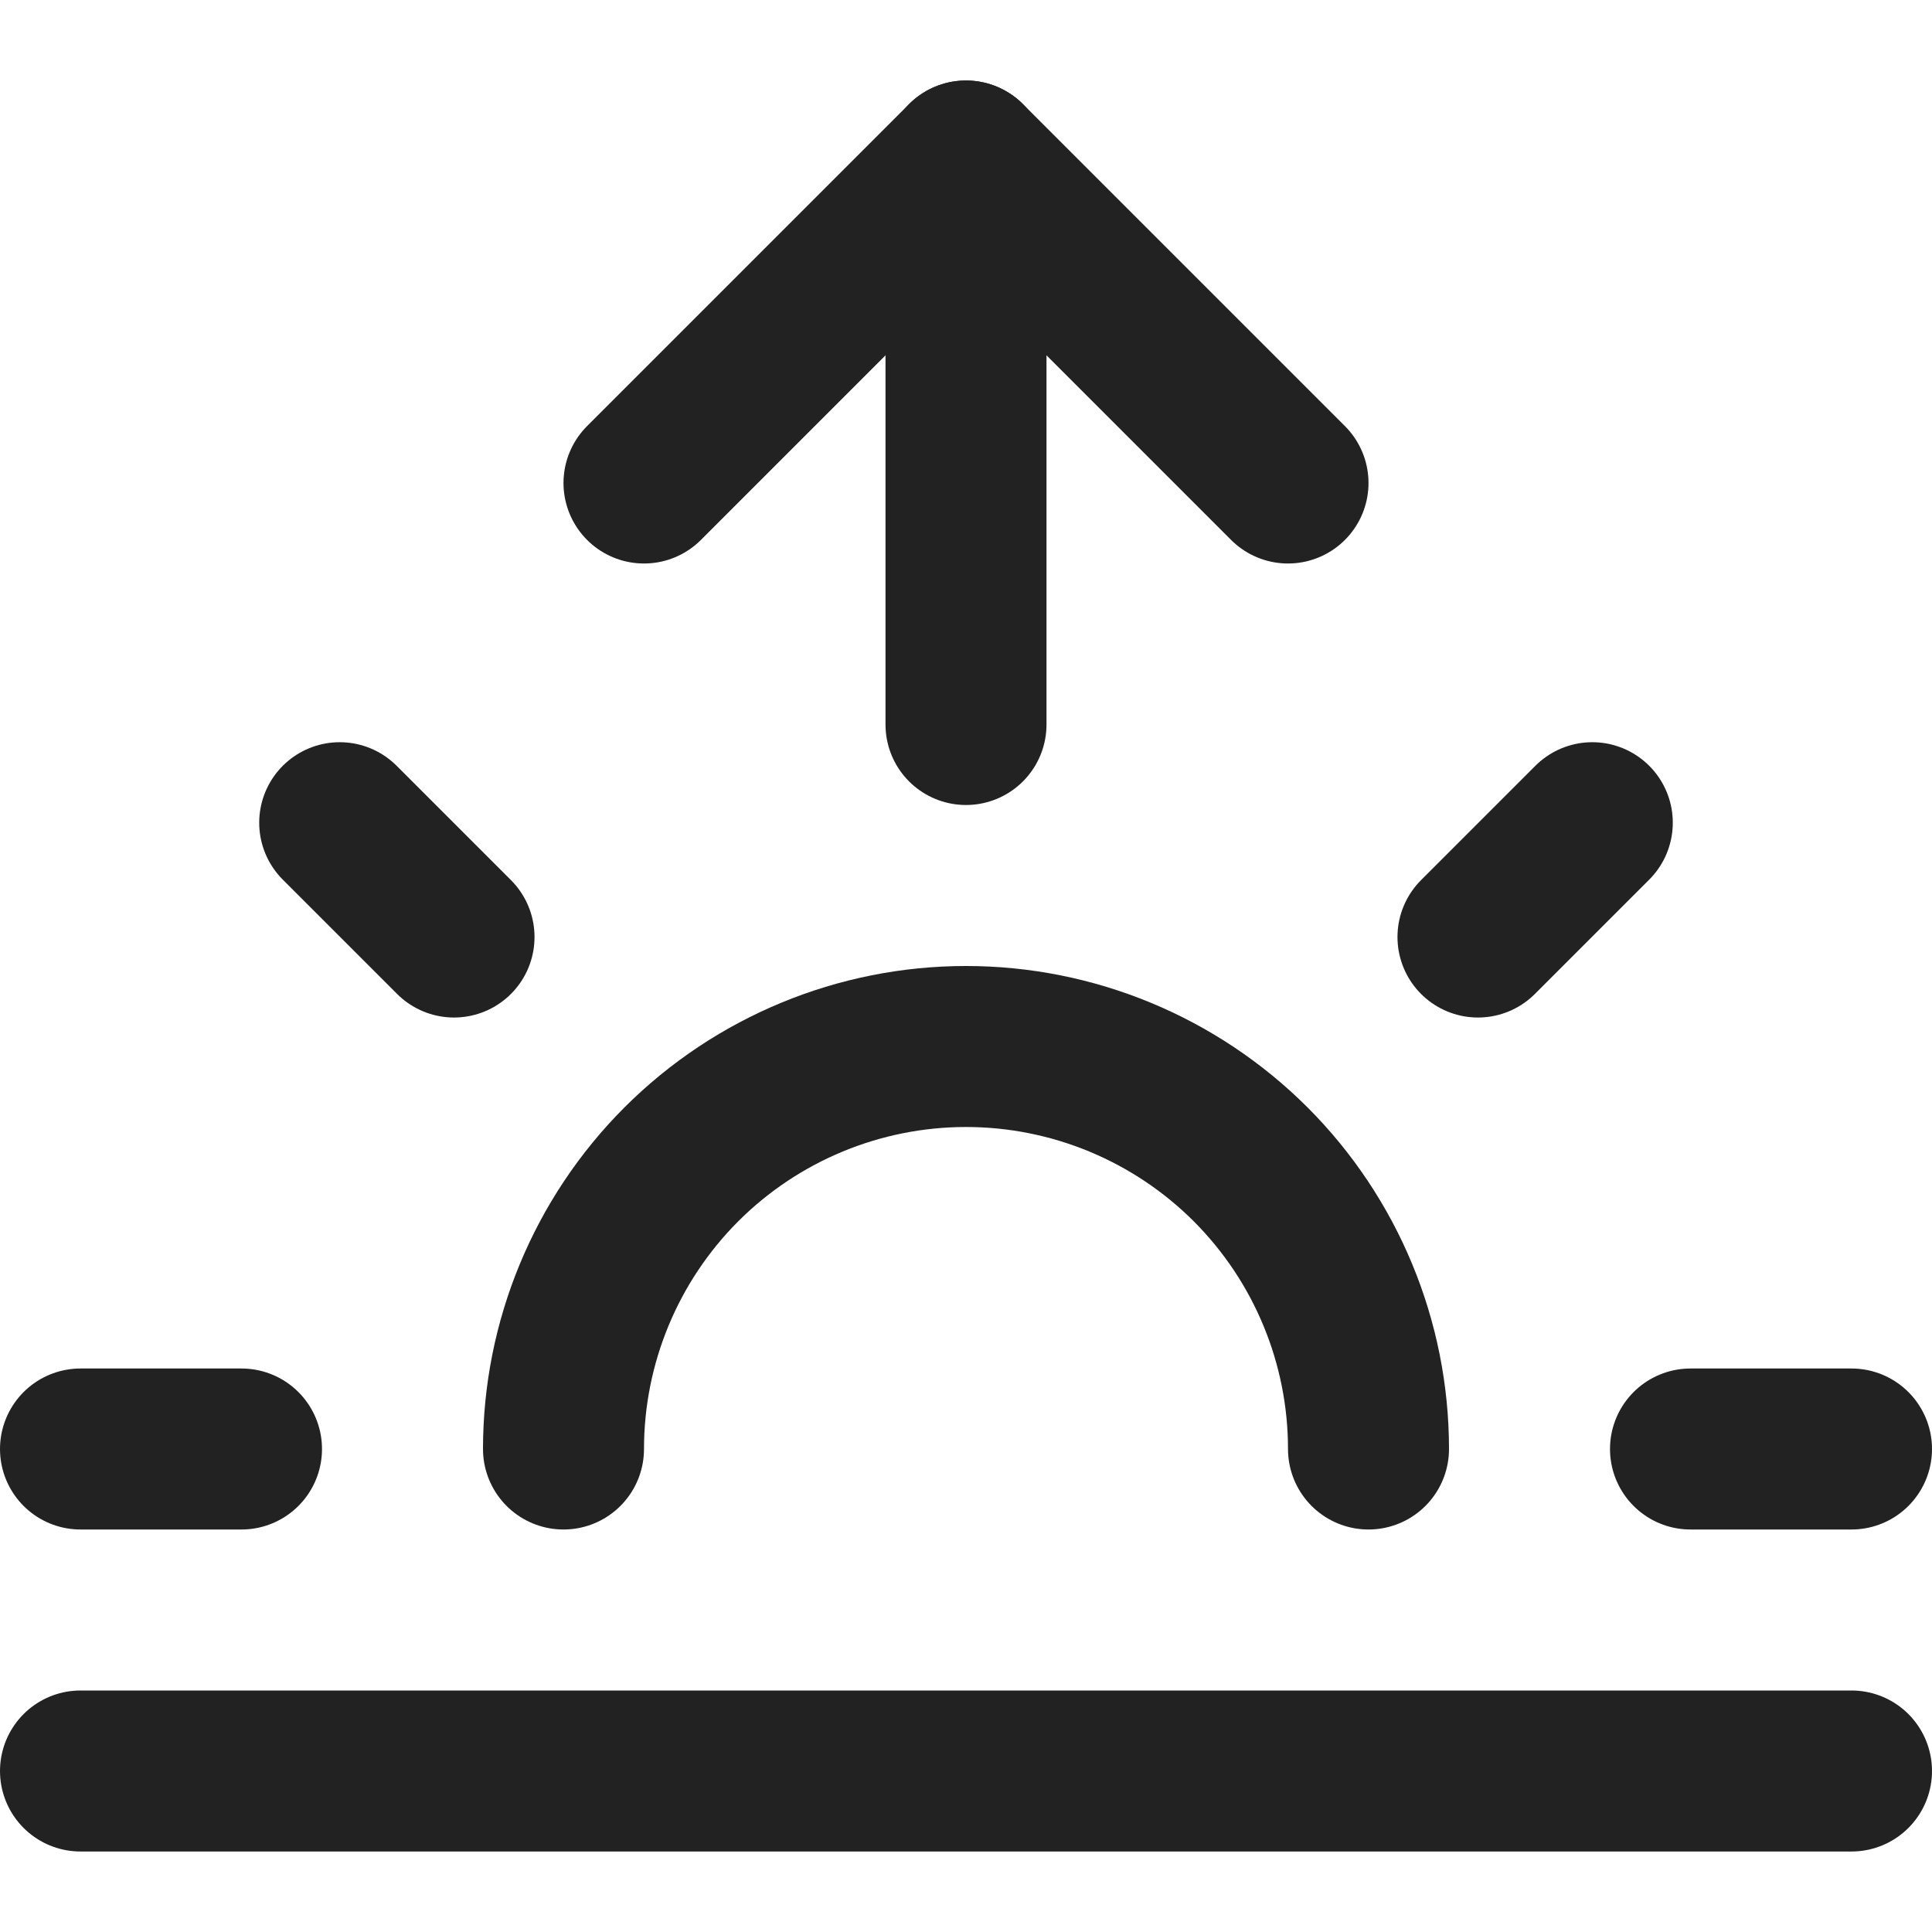 <svg width="24" height="24" viewBox="0 0 24 24" fill="none" xmlns="http://www.w3.org/2000/svg">
<path d="M23 22H1" stroke="#222222" stroke-width="2" stroke-linecap="round" stroke-linejoin="round"/>
<path d="M21 18H23" stroke="#222222" stroke-width="2" stroke-linecap="round" stroke-linejoin="round"/>
<path d="M1 18H3" stroke="#222222" stroke-width="2" stroke-linecap="round" stroke-linejoin="round"/>
<path d="M17 18C17 16.674 16.473 15.402 15.536 14.464C14.598 13.527 13.326 13 12 13C10.674 13 9.402 13.527 8.464 14.464C7.527 15.402 7 16.674 7 18" stroke="#222222" stroke-width="2" stroke-linecap="round" stroke-linejoin="round"/>
<path d="M18.36 11.64L19.78 10.22" stroke="#222222" stroke-width="2" stroke-linecap="round" stroke-linejoin="round"/>
<path d="M4.22 10.22L5.64 11.64" stroke="#222222" stroke-width="2" stroke-linecap="round" stroke-linejoin="round"/>
<path d="M12 2V9" stroke="#222222" stroke-width="2" stroke-linecap="round" stroke-linejoin="round"/>
<path d="M8 6L12 2L16 6" stroke="#222222" stroke-width="2" stroke-linecap="round" stroke-linejoin="round"/>
</svg>
